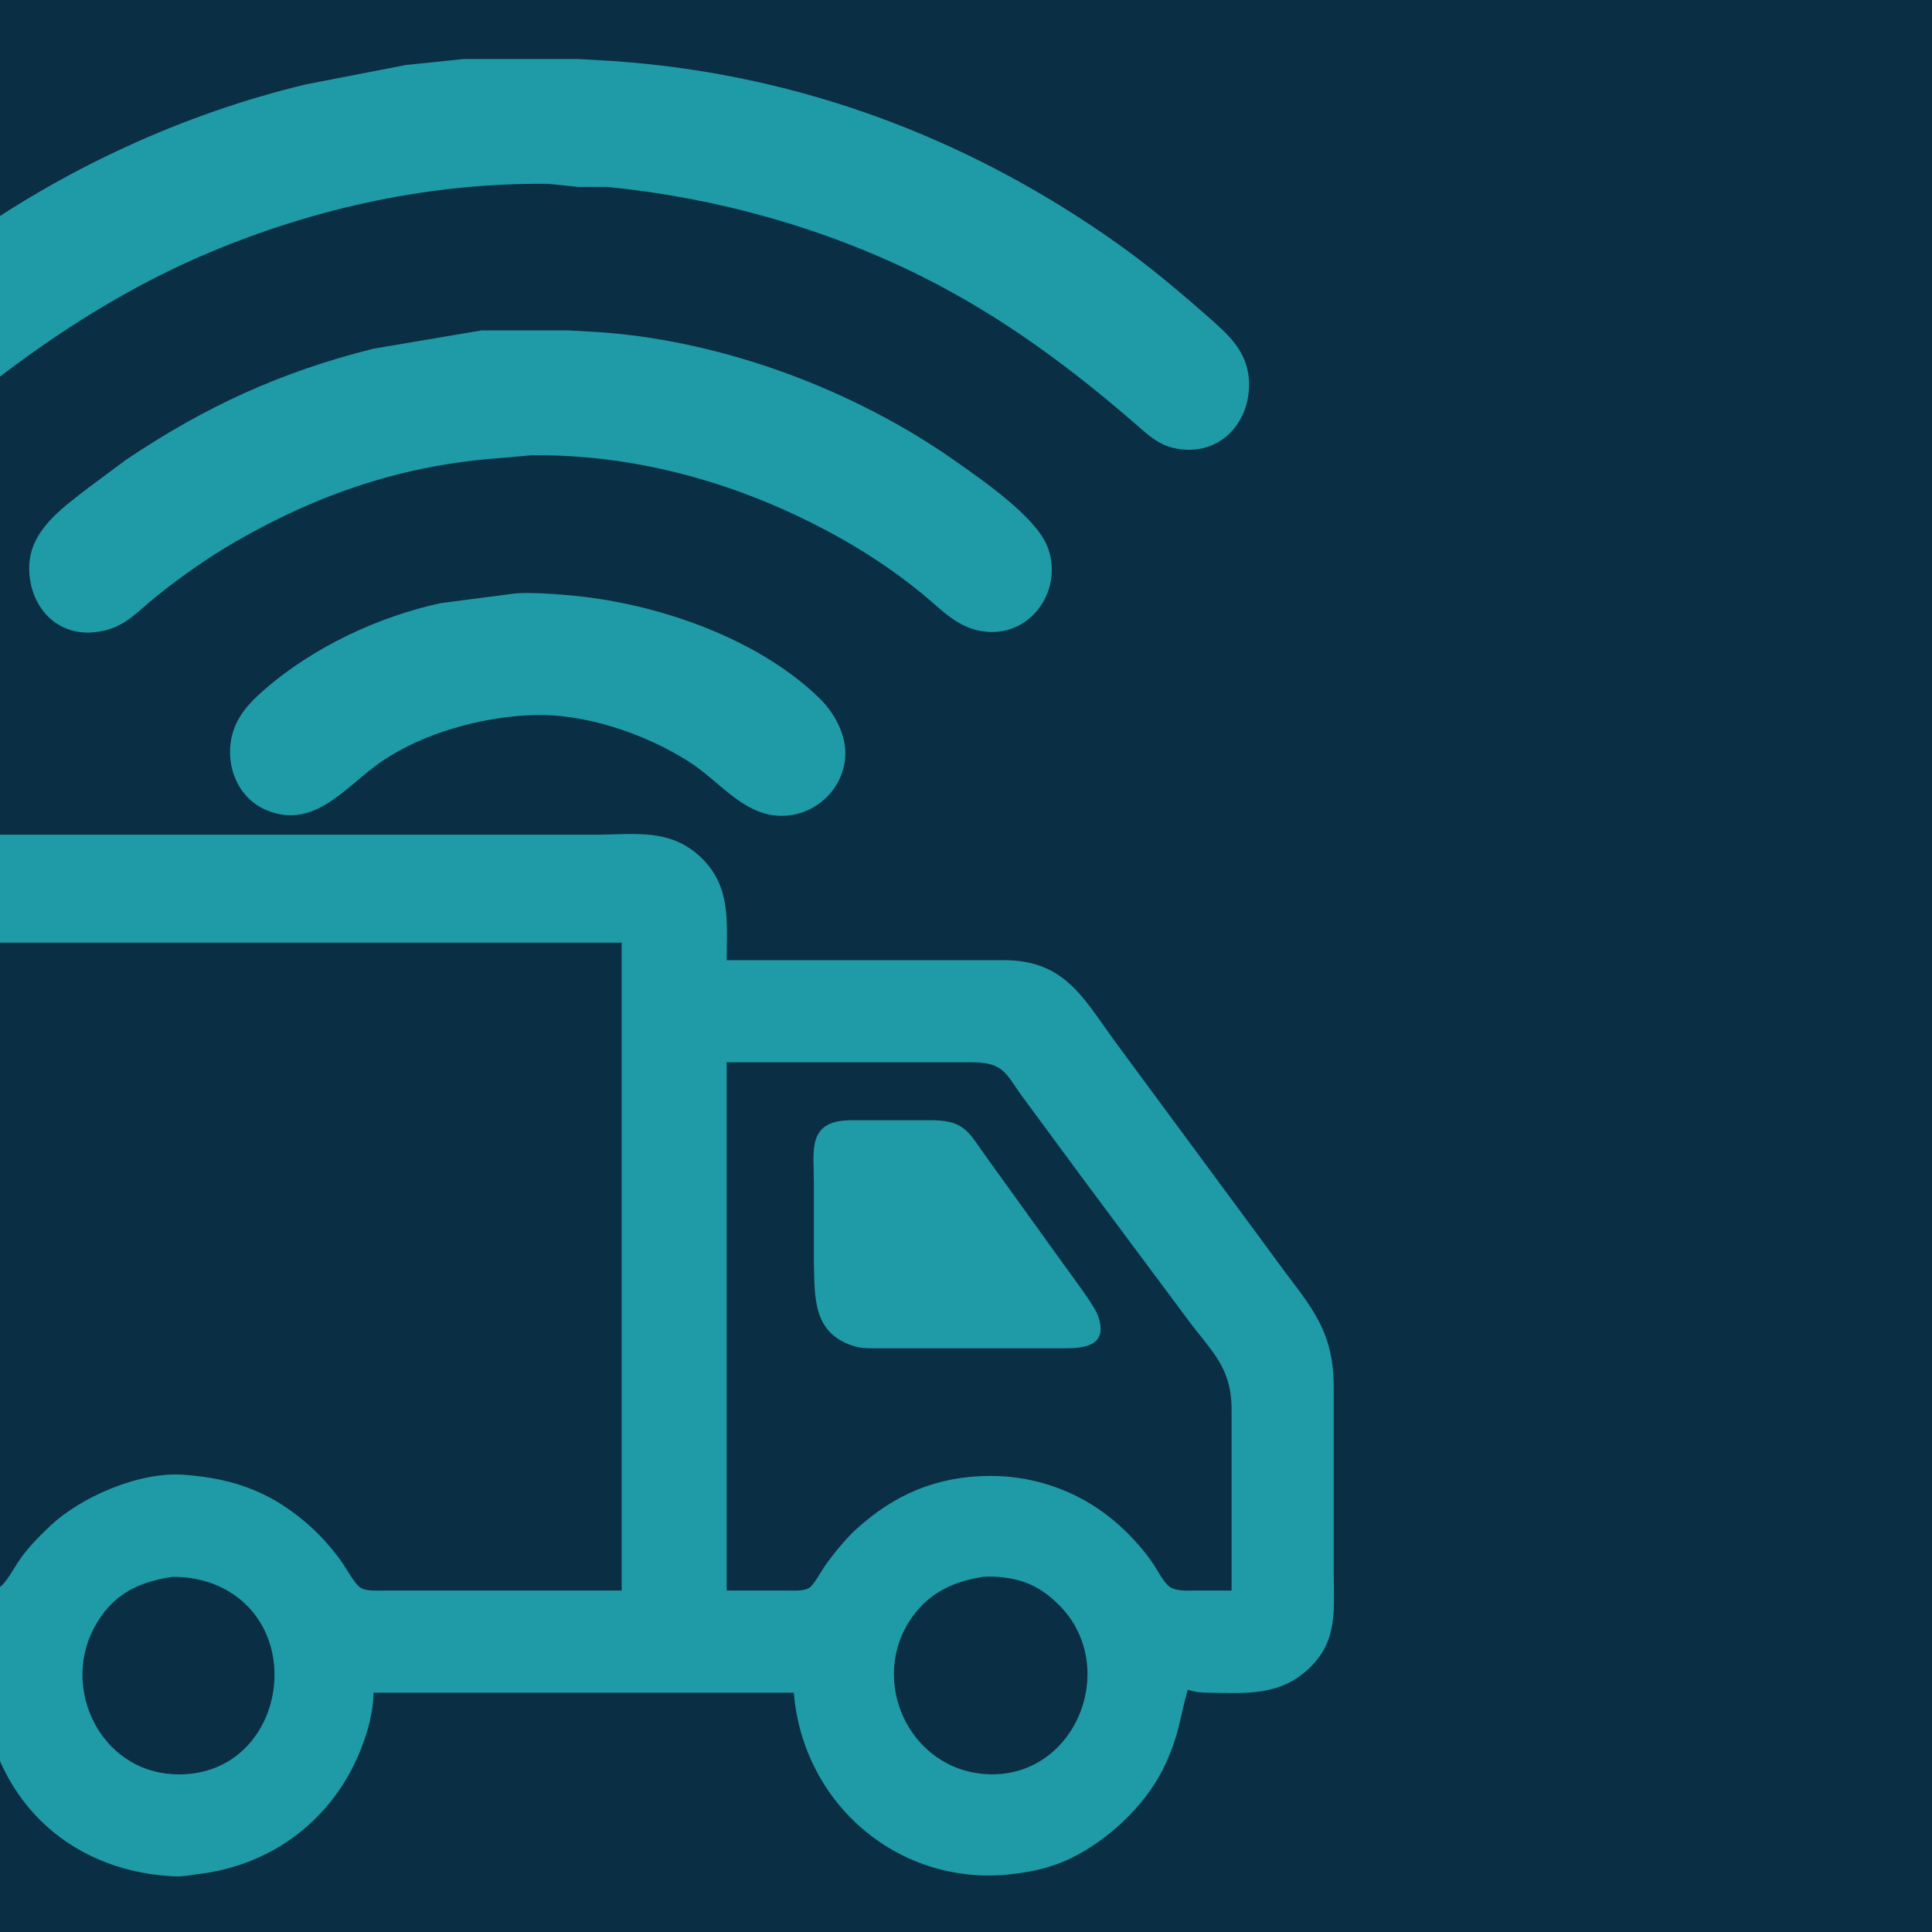 <?xml version="1.0" encoding="UTF-8" standalone="no"?>
<!DOCTYPE svg PUBLIC "-//W3C//DTD SVG 20010904//EN"
              "http://www.w3.org/TR/2001/REC-SVG-20010904/DTD/svg10.dtd">

<svg
  xmlns="http://www.w3.org/2000/svg"
  width="13in"
  height="13in"
  viewBox="328 154 400 662"
  background="#0A2E43"
  preserveAspectRatio="square"
>
  <rect
    width="11in"
    height="13in"
    fill="#0A2E43"
  />
  <path
    id="lg"
    fill="#1E9BA6"
    d="
      M 487.00,174.21
      C 487.00,174.21 526.00,174.21 526.00,174.21
        526.00,174.21 538.00,174.91 538.00,174.91
        597.30,178.99 652.51,198.40 702.00,231.33
        717.09,241.38 727.43,249.82 741.00,261.72
        748.48,268.27 755.69,274.24 755.98,285.00
        756.39,299.73 744.88,311.01 730.00,307.47
        725.49,306.40 722.40,303.92 719.00,300.95
        695.78,280.64 671.71,262.66 644.00,248.81
        610.47,232.04 573.29,221.72 536.00,218.04
        536.00,218.04 526.00,218.04 526.00,218.04
        526.00,218.04 516.00,217.00 516.00,217.00
        476.18,216.54 436.69,225.03 400.00,240.42
        372.94,251.78 348.14,267.41 325.00,285.35
        325.00,285.35 310.04,297.60 310.04,297.60
        302.38,304.00 298.89,308.51 288.00,307.96
        276.50,307.37 267.33,296.47 268.33,285.00
        269.09,276.17 274.00,270.96 280.00,265.00
        289.55,255.52 303.00,245.52 314.00,237.58
        349.18,212.18 390.72,192.92 433.00,182.88
        433.00,182.88 467.00,176.28 467.00,176.28
        467.00,176.28 487.00,174.21 487.00,174.21
      Z
    "      
  />
  <path
    id="md"
    fill="#1E9BA6"
    d="
      M 493.00,267.21
      C 493.00,267.21 523.00,267.21 523.00,267.21
        523.00,267.21 535.00,267.92 535.00,267.92
        577.34,271.30 621.40,287.94 656.00,312.42
        665.02,318.81 682.65,330.95 686.78,341.00
        692.65,355.29 681.92,371.93 666.00,370.47
        656.37,369.59 650.94,363.14 644.00,357.46
        634.95,350.06 625.22,343.53 615.00,337.86
        582.87,320.03 546.89,309.57 510.00,310.00
        510.00,310.00 500.00,310.91 500.00,310.91
        466.82,313.19 437.82,322.89 409.00,339.43
        399.91,344.64 390.19,351.47 382.00,358.00
        374.49,363.99 370.31,369.78 360.00,370.67
        346.48,371.84 337.66,360.76 338.02,348.00
        338.35,335.73 349.17,328.19 358.00,321.35
        358.00,321.35 371.00,311.67 371.00,311.67
        398.07,293.42 424.27,281.37 456.00,273.47
        456.00,273.47 493.00,267.21 493.00,267.21
      Z
    "
  />
  <path
    id="sm"
    fill="#1E9BA6"
    d="
      M 504.00,357.42
      C 510.18,356.67 524.51,357.97 531.00,358.87
        557.98,362.62 589.06,373.99 608.83,393.29
        613.65,398.00 617.66,405.10 617.66,412.00
        617.66,424.58 606.48,434.57 594.00,433.47
        581.96,432.41 574.21,421.45 564.00,414.95
        548.89,405.34 528.10,398.28 510.00,399.04
        492.84,399.76 473.31,405.11 459.00,414.75
        446.72,423.02 435.88,438.79 419.00,431.47
        407.52,426.48 403.77,411.75 409.40,401.00
        411.69,396.64 415.34,393.10 419.04,389.92
        435.59,375.66 457.67,365.28 479.00,360.66
        479.00,360.66 504.00,357.42 504.00,357.42
      Z
    "
  />
  <path
    id="truck"
    fill="#1E9BA6"
    fill-rule="evenodd"
    d="
      M 322.00,733.00
      C 315.97,734.71 305.59,734.01 299.00,734.00
        278.70,733.97 265.03,725.97 265.08,704.00
        265.08,704.00 265.08,503.00 265.08,503.00
        265.08,503.00 265.08,479.00 265.08,479.00
        265.08,479.00 265.08,461.00 265.08,461.00
        266.94,451.84 274.34,444.25 283.00,441.36
        287.38,439.90 289.51,440.01 294.00,440.00
        294.00,440.00 452.00,440.00 452.00,440.00
        452.00,440.00 532.00,440.00 532.00,440.00
        545.68,440.00 558.05,437.61 568.70,448.30
        578.58,458.21 577.00,470.28 577.00,483.00
        577.00,483.00 672.00,483.00 672.00,483.00
        692.87,483.03 699.11,495.87 710.15,511.00
        710.15,511.00 764.03,584.00 764.03,584.00
        775.32,599.94 784.97,608.02 785.00,629.00
        785.00,629.00 785.00,693.00 785.00,693.00
        785.00,705.35 786.58,716.04 776.70,725.54
        766.60,735.25 754.92,734.18 742.00,734.00
        738.94,733.95 737.95,733.84 735.00,733.00
        732.04,743.23 732.39,747.15 727.56,758.00
        721.76,771.05 709.52,783.00 697.00,789.68
        689.79,793.52 683.02,795.19 675.00,796.15
        636.50,800.77 603.15,772.51 600.00,734.00
        600.00,734.00 456.00,734.00 456.00,734.00
        455.85,740.99 454.00,747.54 451.40,754.00
        441.85,777.62 421.15,793.14 396.00,796.15
        392.53,796.57 390.66,797.12 387.00,796.91
        350.46,794.84 324.95,769.36 322.00,733.00
      Z
      M 541.00,477.00
      C 541.00,477.00 300.00,477.00 300.00,477.00
        300.00,477.00 300.00,699.00 300.00,699.00
        300.00,699.00 320.00,699.00 320.00,699.00
        322.35,699.00 325.62,699.22 327.67,697.98
        330.08,696.52 332.68,691.48 334.36,689.00
        337.46,684.43 341.02,680.83 345.00,677.04
        355.78,666.78 375.90,658.19 391.00,659.32
        408.50,660.63 421.50,665.41 434.70,677.35
        438.56,680.84 442.73,685.70 445.64,690.00
        447.08,692.12 449.55,696.73 451.53,698.01
        453.44,699.24 456.76,699.00 459.00,699.00
        459.00,699.00 541.00,699.00 541.00,699.00
        541.00,699.00 541.00,477.00 541.00,477.00
      Z
      M 750.00,699.00
      C 750.00,699.00 750.00,637.00 750.00,637.00
        749.98,622.34 743.20,617.27 734.88,606.00
        734.88,606.00 699.88,559.00 699.88,559.00
        699.88,559.00 679.23,531.00 679.23,531.00
        672.62,522.34 672.63,518.02 661.00,518.00
        661.00,518.00 577.00,518.00 577.00,518.00
        577.00,518.00 577.00,699.00 577.00,699.00
        577.00,699.00 598.00,699.00 598.00,699.00
        600.15,699.00 603.56,699.26 605.37,698.01
        606.91,696.95 609.18,692.75 610.36,691.00
        612.90,687.23 617.72,681.33 621.04,678.29
        634.35,666.08 648.92,659.84 667.00,659.72
        683.67,659.62 699.69,665.75 712.00,677.09
        716.21,680.97 720.05,685.25 723.25,690.00
        724.87,692.40 726.80,696.56 729.21,697.98
        731.30,699.21 734.62,699.00 737.00,699.00
        737.00,699.00 750.00,699.00 750.00,699.00
      Z
      M 648.00,537.86
      C 659.11,538.06 660.23,542.69 666.37,551.00
        666.37,551.00 692.29,587.00 692.29,587.00
        694.96,590.74 703.10,601.42 704.30,605.00
        707.57,614.76 700.46,615.99 693.00,616.00
        693.00,616.00 629.00,616.00 629.00,616.00
        626.35,616.00 623.57,616.11 621.00,615.36
        606.18,611.08 607.19,598.17 606.87,586.00
        606.87,586.00 606.87,559.00 606.87,559.00
        606.89,548.45 604.45,538.20 619.00,537.86
        619.00,537.86 648.00,537.86 648.00,537.86
      Z
      M 387.00,694.33
      C 374.88,696.14 366.10,700.64 360.13,712.00
        349.12,732.98 362.58,760.41 387.00,761.91
        424.73,764.22 434.98,712.15 403.00,697.52
        398.19,695.32 392.26,694.20 387.00,694.33
      Z
      M 665.00,694.29
      C 655.00,695.81 646.73,699.50 640.63,708.00
        625.30,729.39 639.35,760.36 666.00,761.91
        696.49,763.68 711.98,725.24 690.96,704.04
        687.58,700.63 683.57,697.69 679.00,696.11
        674.83,694.66 669.38,693.97 665.00,694.29
      Z
    "
  />
</svg>
